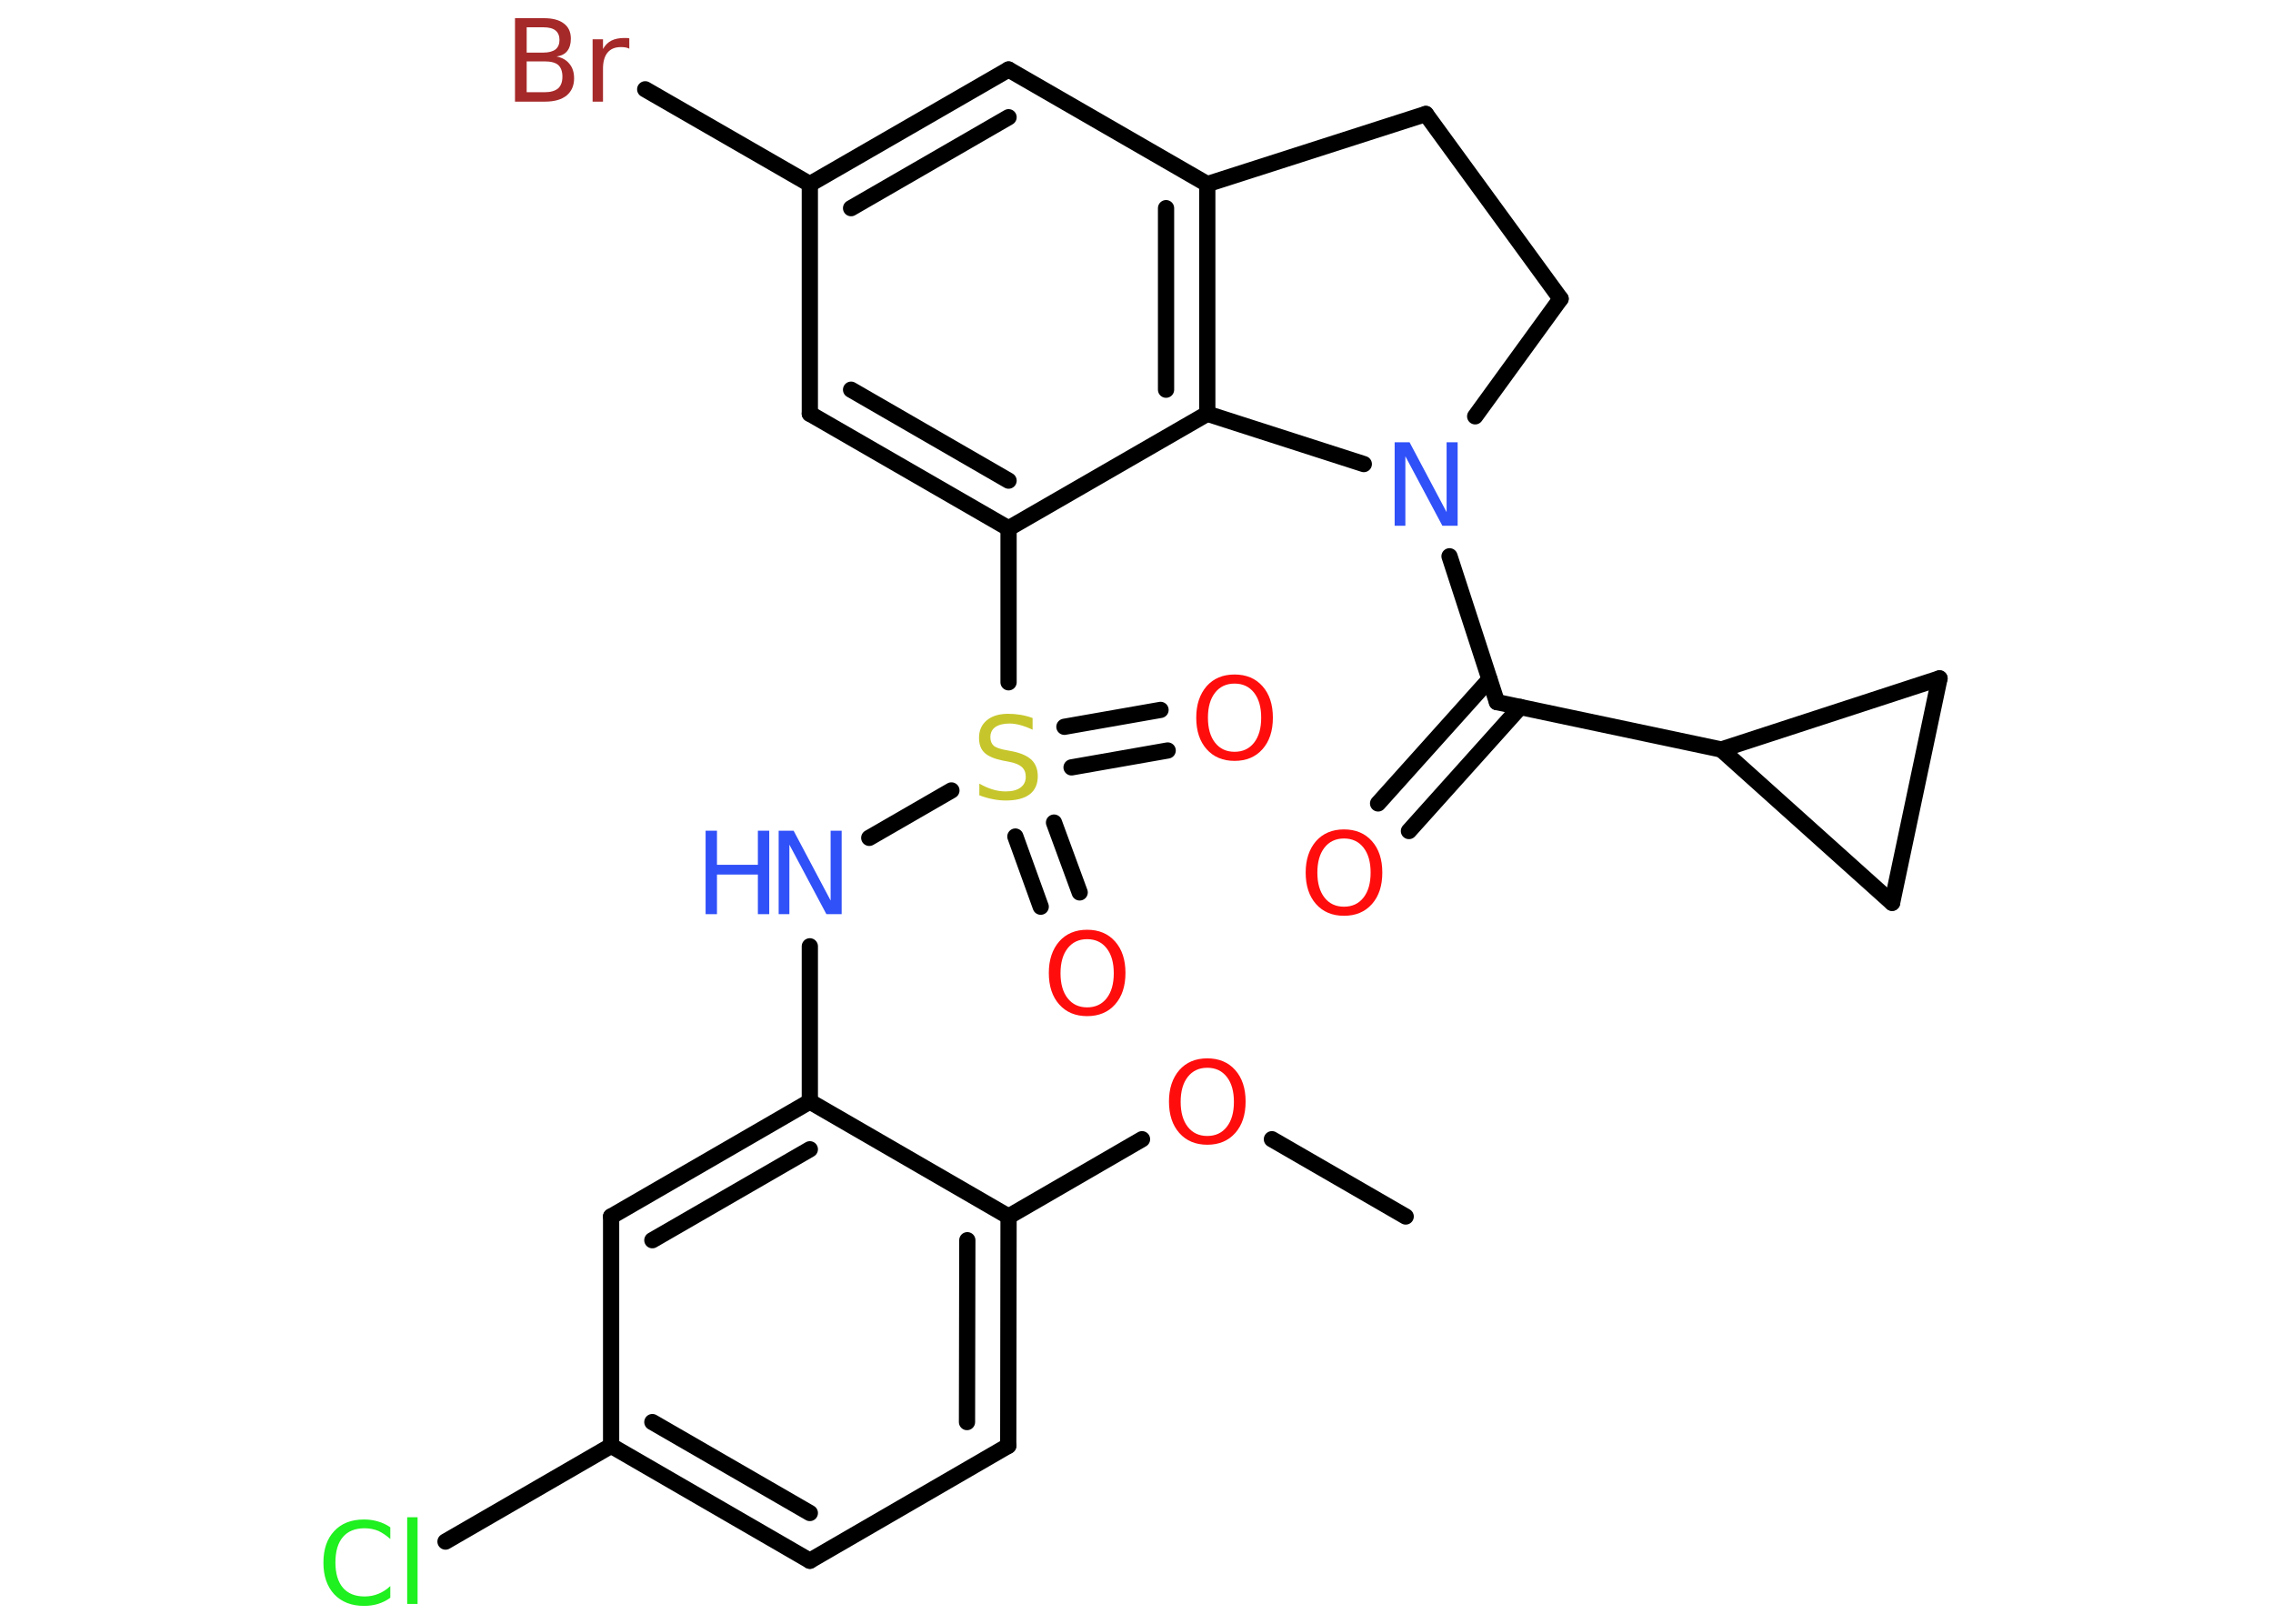 <?xml version='1.0' encoding='UTF-8'?>
<!DOCTYPE svg PUBLIC "-//W3C//DTD SVG 1.1//EN" "http://www.w3.org/Graphics/SVG/1.1/DTD/svg11.dtd">
<svg version='1.2' xmlns='http://www.w3.org/2000/svg' xmlns:xlink='http://www.w3.org/1999/xlink' width='70.0mm' height='50.0mm' viewBox='0 0 70.0 50.0'>
  <desc>Generated by the Chemistry Development Kit (http://github.com/cdk)</desc>
  <g stroke-linecap='round' stroke-linejoin='round' stroke='#000000' stroke-width='.5' fill='#FF0D0D'>
    <rect x='.0' y='.0' width='70.0' height='50.0' fill='#FFFFFF' stroke='none'/>
    <g id='mol1' class='mol'>
      <line id='mol1bnd1' class='bond' x1='43.29' y1='37.46' x2='39.17' y2='35.08'/>
      <line id='mol1bnd2' class='bond' x1='35.17' y1='35.08' x2='31.06' y2='37.46'/>
      <g id='mol1bnd3' class='bond'>
        <line x1='31.05' y1='44.52' x2='31.06' y2='37.46'/>
        <line x1='29.78' y1='43.79' x2='29.79' y2='38.19'/>
      </g>
      <line id='mol1bnd4' class='bond' x1='31.05' y1='44.52' x2='24.94' y2='48.06'/>
      <g id='mol1bnd5' class='bond'>
        <line x1='18.82' y1='44.52' x2='24.94' y2='48.06'/>
        <line x1='20.09' y1='43.79' x2='24.94' y2='46.59'/>
      </g>
      <line id='mol1bnd6' class='bond' x1='18.82' y1='44.52' x2='13.72' y2='47.47'/>
      <line id='mol1bnd7' class='bond' x1='18.82' y1='44.52' x2='18.82' y2='37.46'/>
      <g id='mol1bnd8' class='bond'>
        <line x1='24.94' y1='33.92' x2='18.82' y2='37.46'/>
        <line x1='24.94' y1='35.39' x2='20.09' y2='38.19'/>
      </g>
      <line id='mol1bnd9' class='bond' x1='31.06' y1='37.46' x2='24.94' y2='33.92'/>
      <line id='mol1bnd10' class='bond' x1='24.94' y1='33.92' x2='24.94' y2='29.14'/>
      <line id='mol1bnd11' class='bond' x1='26.77' y1='25.8' x2='29.3' y2='24.34'/>
      <g id='mol1bnd12' class='bond'>
        <line x1='32.46' y1='25.33' x2='33.25' y2='27.48'/>
        <line x1='31.27' y1='25.76' x2='32.05' y2='27.92'/>
      </g>
      <g id='mol1bnd13' class='bond'>
        <line x1='32.78' y1='22.38' x2='35.74' y2='21.86'/>
        <line x1='33.0' y1='23.63' x2='35.96' y2='23.11'/>
      </g>
      <line id='mol1bnd14' class='bond' x1='31.06' y1='21.01' x2='31.06' y2='16.27'/>
      <g id='mol1bnd15' class='bond'>
        <line x1='24.94' y1='12.74' x2='31.06' y2='16.27'/>
        <line x1='26.21' y1='12.0' x2='31.06' y2='14.8'/>
      </g>
      <line id='mol1bnd16' class='bond' x1='24.94' y1='12.74' x2='24.94' y2='5.67'/>
      <line id='mol1bnd17' class='bond' x1='24.94' y1='5.67' x2='19.87' y2='2.75'/>
      <g id='mol1bnd18' class='bond'>
        <line x1='31.06' y1='2.14' x2='24.94' y2='5.67'/>
        <line x1='31.06' y1='3.61' x2='26.21' y2='6.41'/>
      </g>
      <line id='mol1bnd19' class='bond' x1='31.06' y1='2.14' x2='37.18' y2='5.67'/>
      <g id='mol1bnd20' class='bond'>
        <line x1='37.18' y1='12.74' x2='37.18' y2='5.67'/>
        <line x1='35.91' y1='12.0' x2='35.91' y2='6.41'/>
      </g>
      <line id='mol1bnd21' class='bond' x1='31.06' y1='16.27' x2='37.18' y2='12.74'/>
      <line id='mol1bnd22' class='bond' x1='37.18' y1='12.74' x2='42.0' y2='14.29'/>
      <line id='mol1bnd23' class='bond' x1='44.64' y1='17.13' x2='46.1' y2='21.62'/>
      <g id='mol1bnd24' class='bond'>
        <line x1='46.82' y1='21.77' x2='43.39' y2='25.59'/>
        <line x1='45.87' y1='20.92' x2='42.44' y2='24.74'/>
      </g>
      <line id='mol1bnd25' class='bond' x1='46.1' y1='21.62' x2='53.01' y2='23.08'/>
      <line id='mol1bnd26' class='bond' x1='53.01' y1='23.08' x2='59.73' y2='20.89'/>
      <line id='mol1bnd27' class='bond' x1='59.73' y1='20.89' x2='58.27' y2='27.8'/>
      <line id='mol1bnd28' class='bond' x1='53.01' y1='23.08' x2='58.27' y2='27.8'/>
      <line id='mol1bnd29' class='bond' x1='45.43' y1='12.82' x2='48.06' y2='9.2'/>
      <line id='mol1bnd30' class='bond' x1='48.06' y1='9.2' x2='43.91' y2='3.51'/>
      <line id='mol1bnd31' class='bond' x1='37.18' y1='5.67' x2='43.91' y2='3.51'/>
      <path id='mol1atm2' class='atom' d='M37.18 32.88q-.38 .0 -.6 .28q-.22 .28 -.22 .77q.0 .49 .22 .77q.22 .28 .6 .28q.38 .0 .6 -.28q.22 -.28 .22 -.77q.0 -.49 -.22 -.77q-.22 -.28 -.6 -.28zM37.18 32.59q.54 .0 .86 .36q.32 .36 .32 .97q.0 .61 -.32 .97q-.32 .36 -.86 .36q-.54 .0 -.86 -.36q-.32 -.36 -.32 -.97q.0 -.6 .32 -.97q.32 -.36 .86 -.36z' stroke='none'/>
      <path id='mol1atm7' class='atom' d='M12.02 47.02v.37q-.18 -.16 -.37 -.25q-.2 -.08 -.42 -.08q-.44 .0 -.67 .27q-.23 .27 -.23 .78q.0 .51 .23 .78q.23 .27 .67 .27q.22 .0 .42 -.08q.2 -.08 .37 -.24v.36q-.18 .13 -.38 .19q-.2 .06 -.43 .06q-.58 .0 -.92 -.36q-.33 -.36 -.33 -.97q.0 -.62 .33 -.97q.33 -.36 .92 -.36q.23 .0 .43 .06q.21 .06 .38 .18zM12.54 46.72h.32v2.67h-.32v-2.67z' stroke='none' fill='#1FF01F'/>
      <g id='mol1atm10' class='atom'>
        <path d='M23.97 25.58h.47l1.14 2.15v-2.15h.34v2.57h-.47l-1.14 -2.14v2.14h-.33v-2.57z' stroke='none' fill='#3050F8'/>
        <path d='M21.73 25.58h.35v1.05h1.26v-1.05h.35v2.57h-.35v-1.22h-1.26v1.22h-.35v-2.57z' stroke='none' fill='#3050F8'/>
      </g>
      <path id='mol1atm11' class='atom' d='M31.8 22.13v.34q-.19 -.09 -.37 -.14q-.18 -.05 -.34 -.05q-.28 .0 -.44 .11q-.15 .11 -.15 .31q.0 .17 .1 .26q.1 .09 .39 .14l.21 .04q.38 .08 .57 .26q.19 .19 .19 .5q.0 .37 -.25 .56q-.25 .19 -.74 .19q-.18 .0 -.39 -.04q-.21 -.04 -.42 -.12v-.36q.21 .12 .41 .18q.2 .06 .4 .06q.3 .0 .46 -.12q.16 -.12 .16 -.33q.0 -.19 -.12 -.3q-.12 -.11 -.38 -.16l-.21 -.04q-.39 -.08 -.56 -.24q-.17 -.16 -.17 -.46q.0 -.34 .24 -.54q.24 -.2 .66 -.2q.18 .0 .37 .03q.19 .03 .38 .1z' stroke='none' fill='#C6C62C'/>
      <path id='mol1atm12' class='atom' d='M33.48 28.92q-.38 .0 -.6 .28q-.22 .28 -.22 .77q.0 .49 .22 .77q.22 .28 .6 .28q.38 .0 .6 -.28q.22 -.28 .22 -.77q.0 -.49 -.22 -.77q-.22 -.28 -.6 -.28zM33.48 28.63q.54 .0 .86 .36q.32 .36 .32 .97q.0 .61 -.32 .97q-.32 .36 -.86 .36q-.54 .0 -.86 -.36q-.32 -.36 -.32 -.97q.0 -.6 .32 -.97q.32 -.36 .86 -.36z' stroke='none'/>
      <path id='mol1atm13' class='atom' d='M38.02 21.05q-.38 .0 -.6 .28q-.22 .28 -.22 .77q.0 .49 .22 .77q.22 .28 .6 .28q.38 .0 .6 -.28q.22 -.28 .22 -.77q.0 -.49 -.22 -.77q-.22 -.28 -.6 -.28zM38.02 20.77q.54 .0 .86 .36q.32 .36 .32 .97q.0 .61 -.32 .97q-.32 .36 -.86 .36q-.54 .0 -.86 -.36q-.32 -.36 -.32 -.97q.0 -.6 .32 -.97q.32 -.36 .86 -.36z' stroke='none'/>
      <path id='mol1atm17' class='atom' d='M16.22 1.9v.94h.55q.28 .0 .42 -.12q.13 -.12 .13 -.36q.0 -.24 -.13 -.36q-.13 -.11 -.42 -.11h-.55zM16.22 .85v.77h.51q.25 .0 .38 -.1q.12 -.1 .12 -.29q.0 -.19 -.12 -.29q-.12 -.1 -.38 -.1h-.51zM15.87 .56h.88q.4 .0 .61 .16q.22 .16 .22 .47q.0 .24 -.11 .38q-.11 .14 -.33 .17q.26 .05 .4 .23q.14 .17 .14 .44q.0 .34 -.23 .53q-.23 .19 -.67 .19h-.92v-2.57zM19.38 1.5q-.05 -.03 -.12 -.04q-.06 -.01 -.14 -.01q-.27 .0 -.41 .17q-.14 .17 -.14 .5v1.01h-.32v-1.92h.32v.3q.1 -.18 .26 -.26q.16 -.08 .39 -.08q.03 .0 .07 .0q.04 .0 .09 .01v.33z' stroke='none' fill='#A62929'/>
      <path id='mol1atm21' class='atom' d='M42.94 13.62h.47l1.14 2.15v-2.15h.34v2.57h-.47l-1.14 -2.14v2.14h-.33v-2.57z' stroke='none' fill='#3050F8'/>
      <path id='mol1atm23' class='atom' d='M41.39 25.82q-.38 .0 -.6 .28q-.22 .28 -.22 .77q.0 .49 .22 .77q.22 .28 .6 .28q.38 .0 .6 -.28q.22 -.28 .22 -.77q.0 -.49 -.22 -.77q-.22 -.28 -.6 -.28zM41.39 25.54q.54 .0 .86 .36q.32 .36 .32 .97q.0 .61 -.32 .97q-.32 .36 -.86 .36q-.54 .0 -.86 -.36q-.32 -.36 -.32 -.97q.0 -.6 .32 -.97q.32 -.36 .86 -.36z' stroke='none'/>
    </g>
  </g>
</svg>
